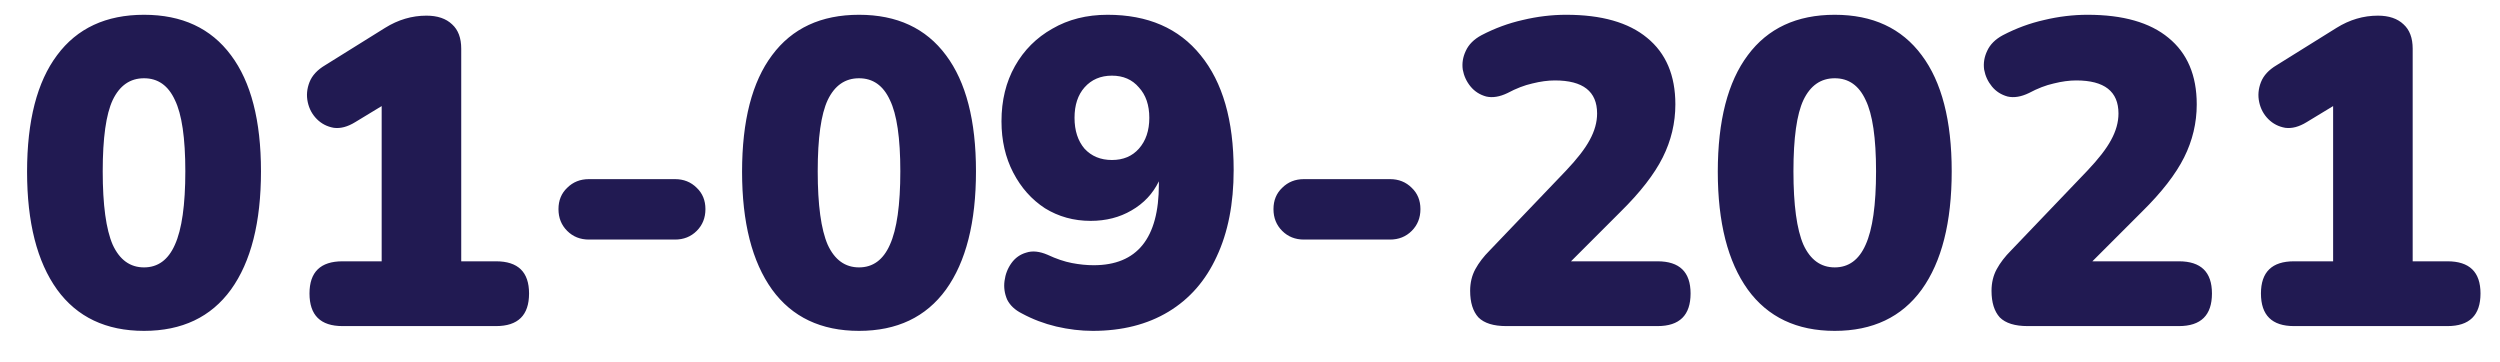 <svg width="69" height="10" viewBox="0 0 69 10" fill="none" xmlns="http://www.w3.org/2000/svg">
<path d="M3.975 9.132C2.927 9.132 2.127 8.752 1.575 7.992C1.023 7.224 0.747 6.14 0.747 4.74C0.747 3.332 1.023 2.26 1.575 1.524C2.127 0.78 2.927 0.408 3.975 0.408C5.023 0.408 5.823 0.78 6.375 1.524C6.927 2.26 7.203 3.328 7.203 4.728C7.203 6.136 6.927 7.224 6.375 7.992C5.823 8.752 5.023 9.132 3.975 9.132ZM3.975 7.38C4.359 7.38 4.643 7.172 4.827 6.756C5.019 6.332 5.115 5.656 5.115 4.728C5.115 3.808 5.019 3.152 4.827 2.76C4.643 2.36 4.359 2.16 3.975 2.16C3.591 2.16 3.303 2.36 3.111 2.76C2.927 3.152 2.835 3.808 2.835 4.728C2.835 5.656 2.927 6.332 3.111 6.756C3.303 7.172 3.591 7.38 3.975 7.38ZM9.454 9C8.846 9 8.542 8.7 8.542 8.1C8.542 7.508 8.846 7.212 9.454 7.212H10.534V2.928L9.802 3.372C9.594 3.5 9.398 3.552 9.214 3.528C9.03 3.496 8.874 3.416 8.746 3.288C8.618 3.16 8.534 3.004 8.494 2.82C8.454 2.636 8.47 2.452 8.542 2.268C8.614 2.084 8.758 1.928 8.974 1.8L10.63 0.768C10.99 0.544 11.37 0.432 11.77 0.432C12.074 0.432 12.31 0.512 12.478 0.672C12.646 0.824 12.73 1.048 12.73 1.344V7.212H13.69C14.298 7.212 14.602 7.508 14.602 8.1C14.602 8.7 14.298 9 13.69 9H9.454ZM16.254 6.612C16.014 6.612 15.814 6.532 15.654 6.372C15.494 6.212 15.414 6.012 15.414 5.772C15.414 5.532 15.494 5.336 15.654 5.184C15.814 5.024 16.014 4.944 16.254 4.944H18.63C18.87 4.944 19.07 5.024 19.23 5.184C19.39 5.336 19.47 5.532 19.47 5.772C19.47 6.012 19.39 6.212 19.23 6.372C19.07 6.532 18.87 6.612 18.63 6.612H16.254ZM23.709 9.132C22.661 9.132 21.861 8.752 21.309 7.992C20.757 7.224 20.481 6.14 20.481 4.74C20.481 3.332 20.757 2.26 21.309 1.524C21.861 0.78 22.661 0.408 23.709 0.408C24.757 0.408 25.557 0.78 26.109 1.524C26.661 2.26 26.937 3.328 26.937 4.728C26.937 6.136 26.661 7.224 26.109 7.992C25.557 8.752 24.757 9.132 23.709 9.132ZM23.709 7.38C24.093 7.38 24.377 7.172 24.561 6.756C24.753 6.332 24.849 5.656 24.849 4.728C24.849 3.808 24.753 3.152 24.561 2.76C24.377 2.36 24.093 2.16 23.709 2.16C23.325 2.16 23.037 2.36 22.845 2.76C22.661 3.152 22.569 3.808 22.569 4.728C22.569 5.656 22.661 6.332 22.845 6.756C23.037 7.172 23.325 7.38 23.709 7.38ZM30.161 9.132C29.833 9.132 29.497 9.092 29.153 9.012C28.817 8.932 28.501 8.812 28.205 8.652C28.013 8.556 27.877 8.428 27.797 8.268C27.725 8.1 27.701 7.928 27.725 7.752C27.749 7.568 27.813 7.404 27.917 7.26C28.021 7.116 28.157 7.02 28.325 6.972C28.493 6.916 28.689 6.936 28.913 7.032C29.153 7.144 29.377 7.22 29.585 7.26C29.793 7.3 29.993 7.32 30.185 7.32C31.385 7.32 31.985 6.576 31.985 5.088V5.004C31.817 5.348 31.565 5.616 31.229 5.808C30.901 6 30.525 6.096 30.101 6.096C29.637 6.096 29.217 5.98 28.841 5.748C28.473 5.508 28.181 5.18 27.965 4.764C27.749 4.348 27.641 3.876 27.641 3.348C27.641 2.772 27.765 2.264 28.013 1.824C28.261 1.384 28.605 1.04 29.045 0.792C29.485 0.536 29.993 0.408 30.569 0.408C31.681 0.408 32.537 0.78 33.137 1.524C33.745 2.268 34.049 3.324 34.049 4.692C34.049 5.62 33.893 6.416 33.581 7.08C33.277 7.744 32.833 8.252 32.249 8.604C31.665 8.956 30.969 9.132 30.161 9.132ZM30.689 4.416C31.001 4.416 31.249 4.312 31.433 4.104C31.625 3.888 31.721 3.604 31.721 3.252C31.721 2.9 31.625 2.62 31.433 2.412C31.249 2.196 31.001 2.088 30.689 2.088C30.377 2.088 30.125 2.196 29.933 2.412C29.749 2.62 29.657 2.9 29.657 3.252C29.657 3.604 29.749 3.888 29.933 4.104C30.125 4.312 30.377 4.416 30.689 4.416ZM35.988 6.612C35.748 6.612 35.548 6.532 35.388 6.372C35.228 6.212 35.148 6.012 35.148 5.772C35.148 5.532 35.228 5.336 35.388 5.184C35.548 5.024 35.748 4.944 35.988 4.944H38.364C38.604 4.944 38.804 5.024 38.964 5.184C39.124 5.336 39.204 5.532 39.204 5.772C39.204 6.012 39.124 6.212 38.964 6.372C38.804 6.532 38.604 6.612 38.364 6.612H35.988ZM41.572 9C41.22 9 40.964 8.92 40.804 8.76C40.652 8.592 40.576 8.348 40.576 8.028C40.576 7.804 40.624 7.604 40.72 7.428C40.816 7.252 40.948 7.08 41.116 6.912L43.216 4.716C43.528 4.388 43.748 4.104 43.876 3.864C44.012 3.616 44.08 3.372 44.08 3.132C44.08 2.524 43.692 2.22 42.916 2.22C42.724 2.22 42.516 2.248 42.292 2.304C42.076 2.352 41.848 2.44 41.608 2.568C41.392 2.672 41.196 2.704 41.02 2.664C40.844 2.616 40.7 2.524 40.588 2.388C40.476 2.252 40.404 2.096 40.372 1.92C40.348 1.744 40.376 1.572 40.456 1.404C40.536 1.228 40.68 1.084 40.888 0.972C41.256 0.78 41.636 0.64 42.028 0.552C42.428 0.456 42.828 0.408 43.228 0.408C44.204 0.408 44.948 0.62 45.46 1.044C45.98 1.468 46.24 2.08 46.24 2.88C46.24 3.392 46.124 3.88 45.892 4.344C45.66 4.808 45.272 5.308 44.728 5.844L43.36 7.212H45.748C46.356 7.212 46.66 7.508 46.66 8.1C46.66 8.7 46.356 9 45.748 9H41.572ZM50.639 9.132C49.591 9.132 48.791 8.752 48.239 7.992C47.687 7.224 47.411 6.14 47.411 4.74C47.411 3.332 47.687 2.26 48.239 1.524C48.791 0.78 49.591 0.408 50.639 0.408C51.687 0.408 52.487 0.78 53.039 1.524C53.591 2.26 53.867 3.328 53.867 4.728C53.867 6.136 53.591 7.224 53.039 7.992C52.487 8.752 51.687 9.132 50.639 9.132ZM50.639 7.38C51.023 7.38 51.307 7.172 51.491 6.756C51.683 6.332 51.779 5.656 51.779 4.728C51.779 3.808 51.683 3.152 51.491 2.76C51.307 2.36 51.023 2.16 50.639 2.16C50.255 2.16 49.967 2.36 49.775 2.76C49.591 3.152 49.499 3.808 49.499 4.728C49.499 5.656 49.591 6.332 49.775 6.756C49.967 7.172 50.255 7.38 50.639 7.38ZM55.962 9C55.61 9 55.354 8.92 55.194 8.76C55.042 8.592 54.966 8.348 54.966 8.028C54.966 7.804 55.014 7.604 55.11 7.428C55.206 7.252 55.338 7.08 55.506 6.912L57.606 4.716C57.918 4.388 58.138 4.104 58.266 3.864C58.402 3.616 58.47 3.372 58.47 3.132C58.47 2.524 58.082 2.22 57.306 2.22C57.114 2.22 56.906 2.248 56.682 2.304C56.466 2.352 56.238 2.44 55.998 2.568C55.782 2.672 55.586 2.704 55.41 2.664C55.234 2.616 55.09 2.524 54.978 2.388C54.866 2.252 54.794 2.096 54.762 1.92C54.738 1.744 54.766 1.572 54.846 1.404C54.926 1.228 55.07 1.084 55.278 0.972C55.646 0.78 56.026 0.64 56.418 0.552C56.818 0.456 57.218 0.408 57.618 0.408C58.594 0.408 59.338 0.62 59.85 1.044C60.37 1.468 60.63 2.08 60.63 2.88C60.63 3.392 60.514 3.88 60.282 4.344C60.05 4.808 59.662 5.308 59.118 5.844L57.75 7.212H60.138C60.746 7.212 61.05 7.508 61.05 8.1C61.05 8.7 60.746 9 60.138 9H55.962ZM63.314 9C62.706 9 62.402 8.7 62.402 8.1C62.402 7.508 62.706 7.212 63.314 7.212H64.394V2.928L63.662 3.372C63.454 3.5 63.258 3.552 63.074 3.528C62.89 3.496 62.734 3.416 62.606 3.288C62.478 3.16 62.394 3.004 62.354 2.82C62.314 2.636 62.33 2.452 62.402 2.268C62.474 2.084 62.618 1.928 62.834 1.8L64.49 0.768C64.85 0.544 65.23 0.432 65.63 0.432C65.934 0.432 66.17 0.512 66.338 0.672C66.506 0.824 66.59 1.048 66.59 1.344V7.212H67.55C68.158 7.212 68.462 7.508 68.462 8.1C68.462 8.7 68.158 9 67.55 9H63.314Z" fill="#211A52"/>
</svg>
